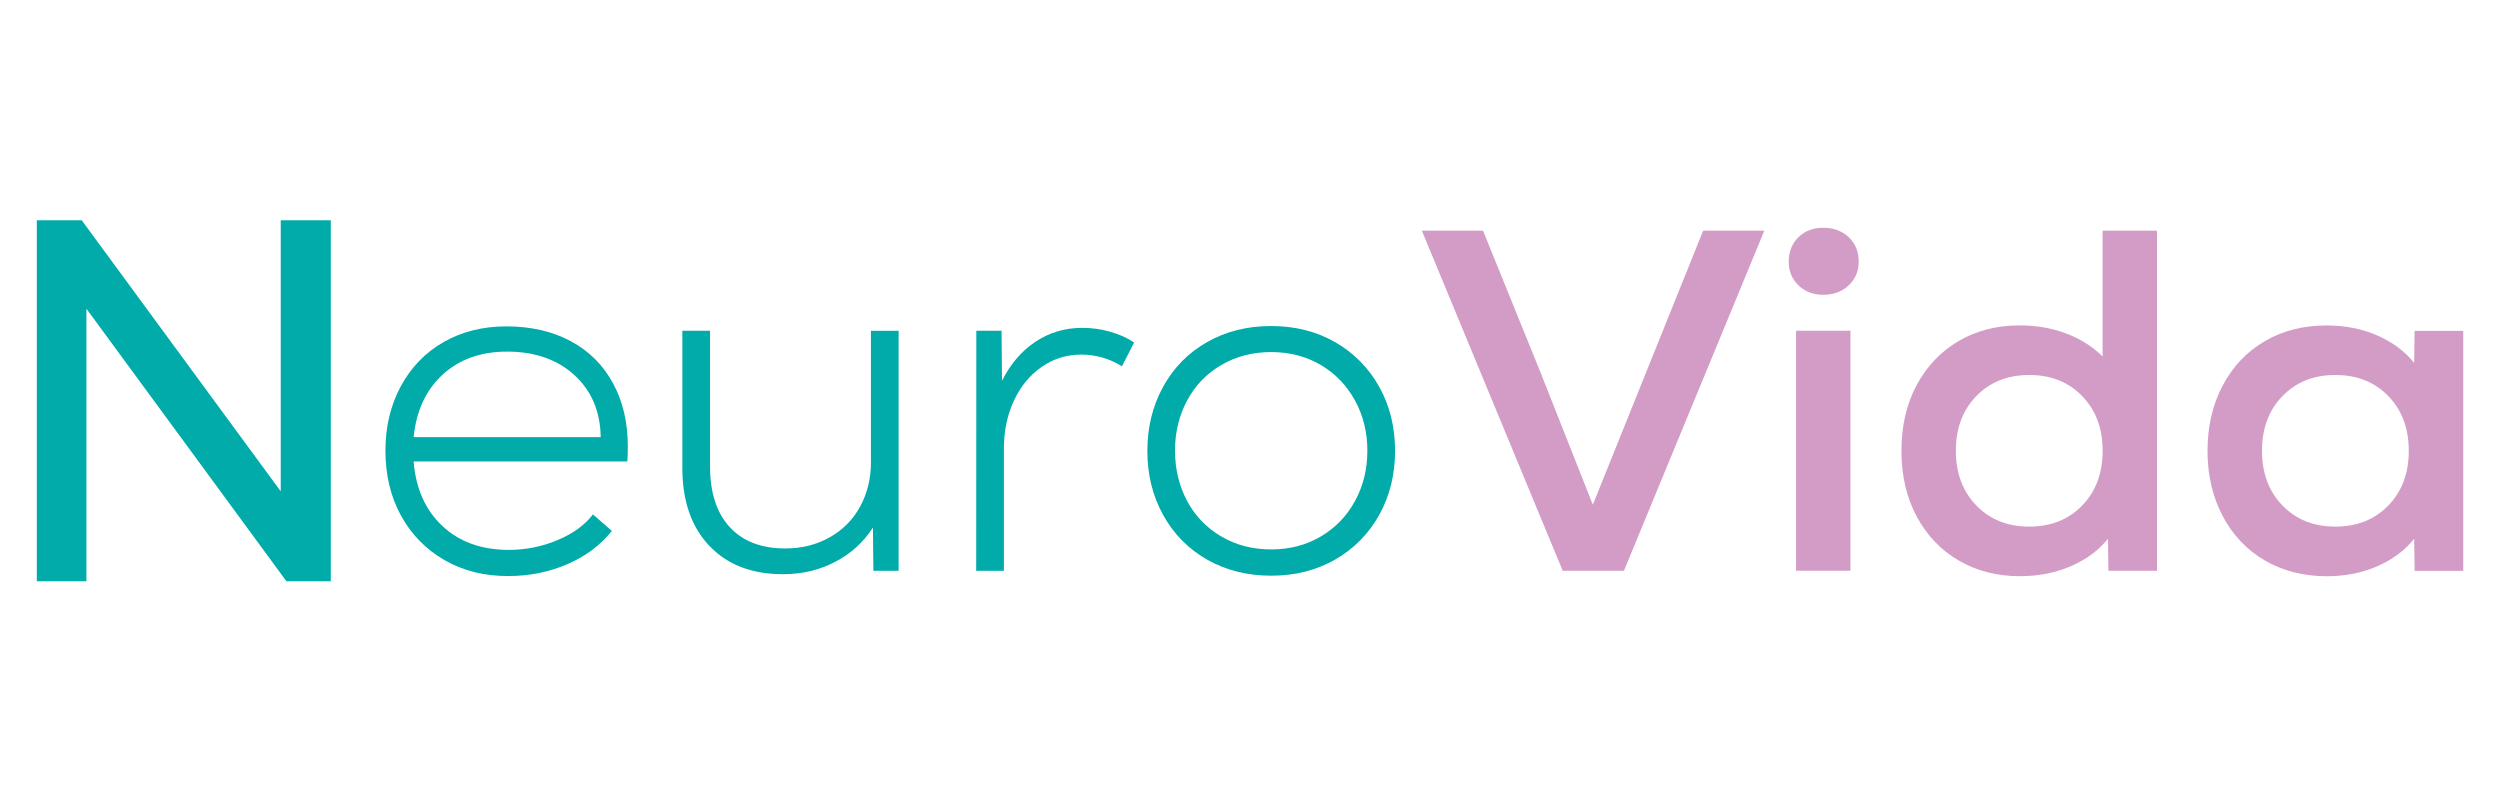 <?xml version="1.0" encoding="utf-8"?>
<!-- Generator: Adobe Illustrator 24.3.0, SVG Export Plug-In . SVG Version: 6.00 Build 0)  -->
<svg version="1.1" id="Capa_1" xmlns="http://www.w3.org/2000/svg" xmlns:xlink="http://www.w3.org/1999/xlink" x="0px" y="0px"
	 viewBox="0 0 436 139.16" style="enable-background:new 0 0 436 139.16;" xml:space="preserve">
<style type="text/css">
	.st0{fill:#00ABAA;}
	.st1{fill:#D39CC7;}
</style>
<g>
	<g>
		<g>
			<g>
				<path class="st0" d="M8.23,40.23h5.09l37.46,51.01V40.23h5.09v59.32h-5L13.24,48.27v51.27h-5L8.23,40.23L8.23,40.23z"/>
				<path class="st0" d="M57.69,101.37h-7.74L15.07,53.84v47.53H6.42V38.41h7.83l34.71,47.28V38.41h8.73L57.69,101.37L57.69,101.37z
					 M51.79,97.73h2.25V42.05h-1.44v54.76l-40.2-54.76h-2.34v55.68h1.35V42.71L51.79,97.73z"/>
			</g>
			<path class="st0" d="M77.52,97.68c-3.25-1.87-5.77-4.45-7.59-7.76c-1.81-3.3-2.71-7.08-2.71-11.31c0-4.17,0.89-7.92,2.67-11.23
				c1.78-3.3,4.26-5.88,7.45-7.71s6.85-2.75,10.97-2.75c4.29,0,8.04,0.87,11.23,2.58c3.19,1.72,5.65,4.17,7.37,7.34
				c1.72,3.16,2.58,6.83,2.58,11.01c0,1.18-0.03,2.07-0.08,2.63H72.13c0.39,4.74,2.07,8.5,5.04,11.27
				c2.97,2.77,6.82,4.15,11.57,4.15c2.94,0,5.77-0.56,8.48-1.7c2.71-1.13,4.77-2.63,6.19-4.49l3.3,2.88
				c-1.98,2.49-4.57,4.42-7.76,5.8c-3.2,1.38-6.62,2.07-10.3,2.07C84.48,100.48,80.77,99.55,77.52,97.68z M104.76,76.24
				c-0.06-4.46-1.58-8.06-4.57-10.81c-3-2.74-6.92-4.11-11.78-4.11c-4.57,0-8.32,1.35-11.23,4.03c-2.91,2.69-4.59,6.31-5.04,10.89
				H104.76L104.76,76.24z"/>
			<path class="st0" d="M123.7,95.18c-3.14-3.3-4.7-7.84-4.7-13.6V57.68h4.83v23.65c0,4.57,1.15,8.11,3.43,10.59
				c2.29,2.49,5.52,3.73,9.7,3.73c2.88,0,5.46-0.65,7.76-1.95c2.29-1.3,4.06-3.09,5.3-5.38c1.24-2.29,1.87-4.84,1.87-7.67V57.69
				h4.83v41.86h-4.4l-0.08-7.54c-1.64,2.54-3.83,4.54-6.57,5.97c-2.74,1.44-5.77,2.16-9.11,2.16
				C131.11,100.14,126.83,98.49,123.7,95.18z"/>
			<path class="st0" d="M170.27,57.68h4.4l0.08,8.73c1.47-2.94,3.42-5.21,5.85-6.82c2.43-1.61,5.14-2.41,8.13-2.41
				c1.7,0,3.33,0.22,4.91,0.68s2.97,1.07,4.15,1.87l-2.12,4.15c-2.21-1.35-4.57-2.04-7.11-2.04s-4.84,0.72-6.91,2.16
				c-2.07,1.44-3.67,3.4-4.83,5.89c-1.16,2.49-1.74,5.28-1.74,8.39v21.27h-4.83L170.27,57.68L170.27,57.68z"/>
			<path class="st0" d="M210.52,97.6c-3.28-1.87-5.83-4.46-7.67-7.79s-2.75-7.06-2.75-11.18c0-4.12,0.92-7.85,2.75-11.18
				s4.39-5.93,7.67-7.79c3.28-1.87,7.01-2.8,11.18-2.8c4.18,0,7.91,0.95,11.18,2.83c3.27,1.89,5.83,4.49,7.67,7.79
				c1.84,3.3,2.75,7.02,2.75,11.15c0,4.12-0.92,7.84-2.75,11.15c-1.84,3.3-4.4,5.91-7.67,7.79c-3.28,1.89-7.01,2.83-11.18,2.83
				C217.52,100.4,213.79,99.46,210.52,97.6z M207.04,87.38c1.41,2.63,3.4,4.69,5.97,6.19c2.57,1.5,5.46,2.25,8.68,2.25
				c3.22,0,6.1-0.75,8.65-2.25c2.54-1.5,4.54-3.56,5.97-6.19c1.44-2.63,2.16-5.55,2.16-8.77s-0.72-6.14-2.16-8.77
				s-3.43-4.69-5.97-6.19c-2.54-1.5-5.43-2.25-8.65-2.25c-3.22,0-6.11,0.75-8.68,2.25c-2.58,1.5-4.57,3.56-5.97,6.19
				c-1.41,2.63-2.12,5.55-2.12,8.77C204.93,81.83,205.64,84.76,207.04,87.38z"/>
			<path class="st1" d="M247.97,40.23h10.67l10,24.66l9.15,23.13l19.24-47.79h10.67l-24.49,59.32h-10.67L247.97,40.23z"/>
			<path class="st1" d="M313.65,41.37c1.13-1.1,2.57-1.65,4.32-1.65c1.81,0,3.29,0.55,4.45,1.65c1.16,1.1,1.74,2.53,1.74,4.28
				c0,1.64-0.58,3.01-1.74,4.11c-1.16,1.1-2.64,1.65-4.45,1.65c-1.75,0-3.2-0.55-4.32-1.65c-1.13-1.1-1.7-2.47-1.7-4.11
				C311.96,43.9,312.52,42.47,313.65,41.37z M313.23,57.68h9.49v41.86h-9.49V57.68z"/>
			<path class="st1" d="M341.61,97.76c-3.11-1.81-5.55-4.36-7.33-7.67c-1.78-3.3-2.67-7.13-2.67-11.48c0-4.35,0.89-8.18,2.67-11.48
				c1.78-3.3,4.22-5.86,7.33-7.67s6.64-2.71,10.59-2.71c2.99,0,5.74,0.48,8.22,1.44c2.49,0.96,4.57,2.29,6.27,3.98V40.23h9.49v59.32
				h-8.47l-0.08-5.59c-1.64,2.04-3.8,3.63-6.48,4.79c-2.69,1.16-5.66,1.74-8.94,1.74C348.25,100.48,344.72,99.57,341.61,97.76z
				 M344.66,88.15c2.38,2.46,5.45,3.69,9.24,3.69c3.78,0,6.86-1.23,9.24-3.69c2.38-2.46,3.56-5.63,3.56-9.53s-1.18-7.08-3.56-9.53
				c-2.37-2.46-5.45-3.69-9.24-3.69c-3.78,0-6.86,1.23-9.24,3.69c-2.38,2.46-3.56,5.63-3.56,9.53S342.3,85.69,344.66,88.15z"/>
			<path class="st1" d="M394.96,97.73c-3.14-1.84-5.58-4.42-7.34-7.76c-1.75-3.33-2.63-7.11-2.63-11.35c0-4.23,0.87-8.02,2.63-11.35
				c1.75-3.33,4.2-5.92,7.34-7.76c3.14-1.84,6.74-2.75,10.81-2.75c3.22,0,6.16,0.58,8.82,1.74c2.65,1.16,4.8,2.75,6.44,4.79
				l0.08-5.59h8.48v41.86h-8.48l-0.08-5.59c-1.64,2.04-3.78,3.63-6.44,4.79c-2.66,1.15-5.59,1.74-8.82,1.74
				C401.7,100.48,398.1,99.56,394.96,97.73z M398.05,88.15c2.38,2.46,5.45,3.69,9.24,3.69c3.79,0,6.86-1.23,9.24-3.69
				c2.38-2.46,3.56-5.63,3.56-9.53s-1.18-7.08-3.56-9.53c-2.37-2.46-5.45-3.69-9.24-3.69c-3.79,0-6.86,1.23-9.24,3.69
				c-2.38,2.46-3.56,5.63-3.56,9.53S395.68,85.69,398.05,88.15z"/>
		</g>
	</g>
</g>
</svg>
